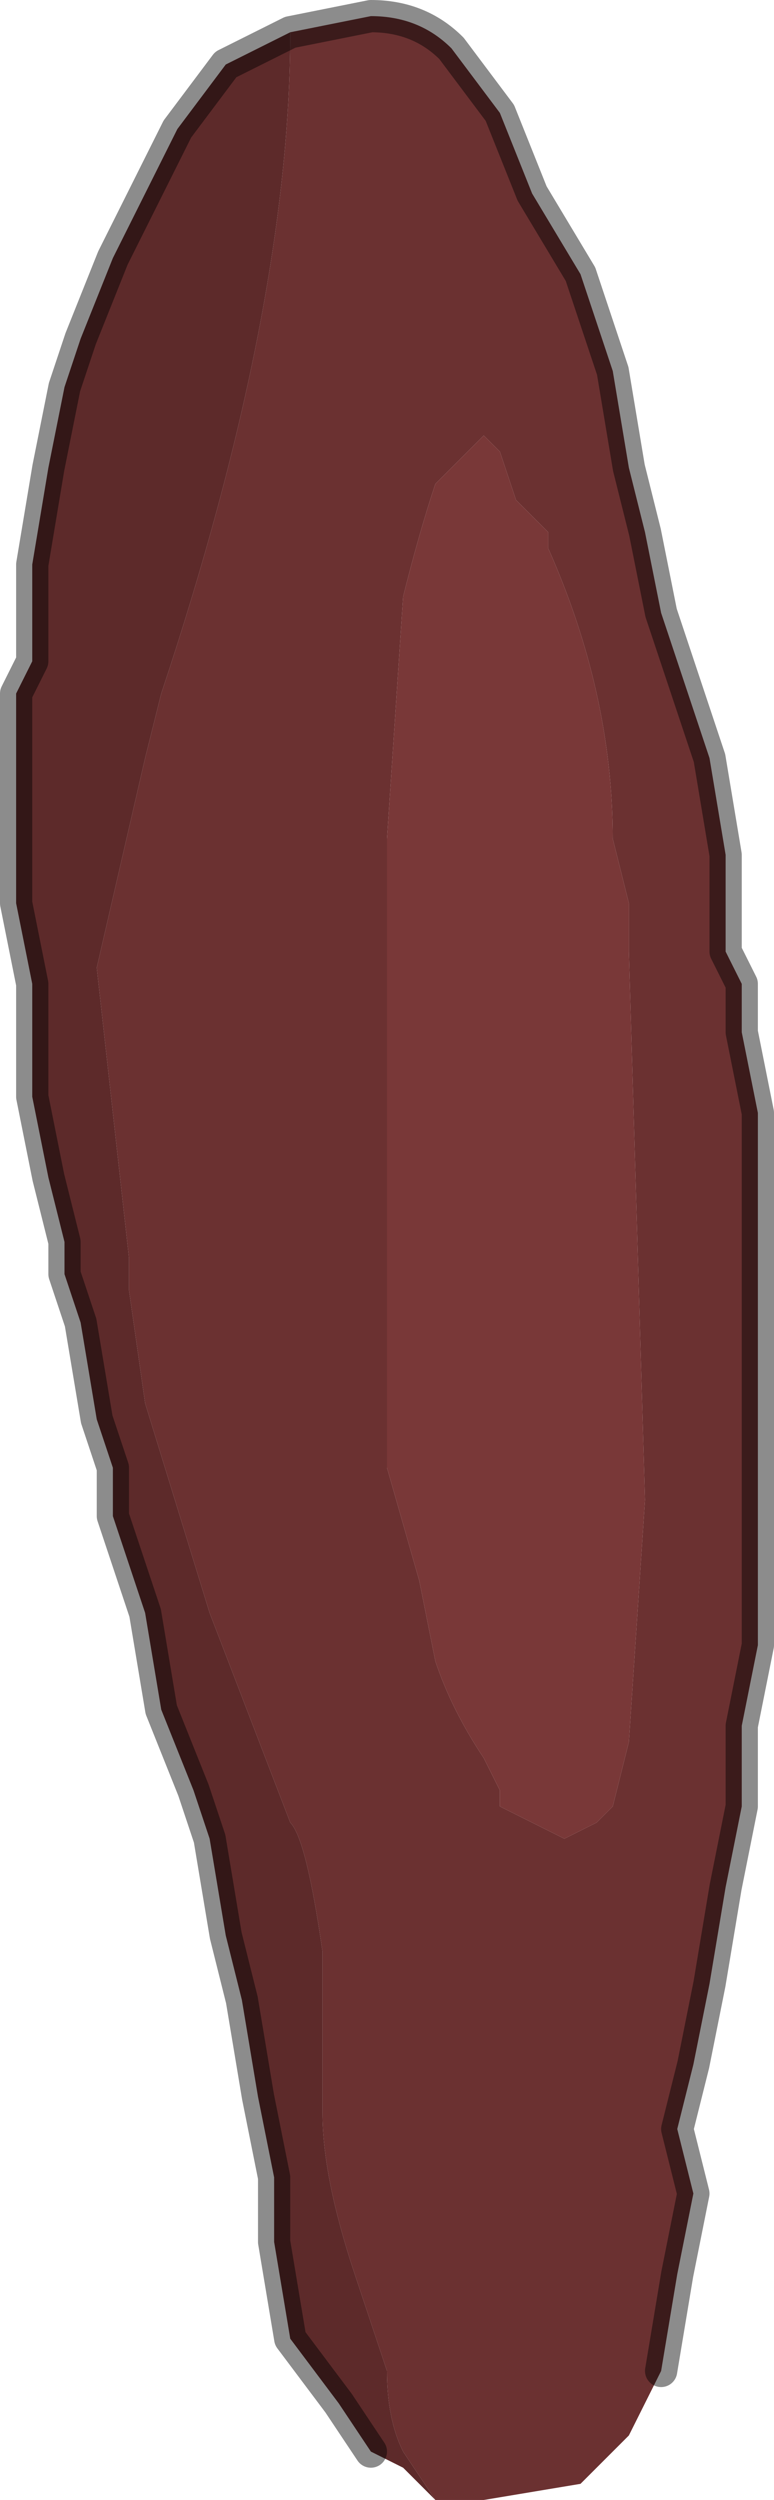 <?xml version="1.0" encoding="UTF-8" standalone="no"?>
<svg xmlns:xlink="http://www.w3.org/1999/xlink" height="7.75px" width="2.4px" xmlns="http://www.w3.org/2000/svg">
  <g transform="matrix(1.0, 0.0, 0.0, 1.0, 1.2, 3.9)">
    <path d="M-0.3 -3.8 L-0.3 -3.8 -0.05 -3.85 Q0.1 -3.85 0.2 -3.75 L0.35 -3.55 0.45 -3.3 0.6 -3.05 0.65 -2.9 0.7 -2.75 0.75 -2.45 0.8 -2.25 0.85 -2.0 0.9 -1.85 0.95 -1.7 1.0 -1.55 1.05 -1.25 1.05 -0.95 1.1 -0.85 1.1 -0.7 1.15 -0.45 1.15 -0.2 1.15 0.25 1.15 0.7 1.15 1.2 1.1 1.45 1.1 1.7 1.05 1.95 1.0 2.25 0.95 2.5 0.9 2.7 0.95 2.9 0.9 3.15 0.85 3.45 0.75 3.65 0.6 3.8 0.3 3.85 0.15 3.85 0.05 3.7 Q0.0 3.6 0.0 3.45 L-0.1 3.15 Q-0.2 2.85 -0.2 2.65 L-0.2 2.15 Q-0.25 1.8 -0.3 1.75 L-0.55 1.1 -0.75 0.45 -0.8 0.1 -0.8 0.0 -0.85 -0.45 -0.9 -0.9 -0.75 -1.55 -0.7 -1.75 Q-0.3 -2.95 -0.3 -3.8 M0.35 -2.5 L0.3 -2.55 0.15 -2.4 Q0.1 -2.25 0.05 -2.05 L0.0 -1.3 0.0 -0.8 0.0 0.65 0.1 1.0 0.15 1.25 Q0.2 1.4 0.3 1.55 L0.35 1.65 0.35 1.7 0.55 1.8 0.65 1.75 0.7 1.7 0.75 1.5 0.8 0.75 0.75 -0.95 0.75 -1.1 0.7 -1.3 Q0.7 -1.75 0.5 -2.2 L0.5 -2.25 0.4 -2.35 0.35 -2.5" fill="#6b3131" fill-rule="evenodd" stroke="none"/>
    <path d="M0.35 -2.5 L0.4 -2.35 0.5 -2.25 0.5 -2.2 Q0.7 -1.75 0.7 -1.3 L0.75 -1.1 0.75 -0.95 0.8 0.75 0.75 1.5 0.7 1.7 0.65 1.75 0.55 1.8 0.35 1.7 0.35 1.65 0.3 1.55 Q0.2 1.4 0.15 1.25 L0.1 1.0 0.0 0.65 0.0 -0.8 0.0 -1.3 0.05 -2.05 Q0.1 -2.25 0.15 -2.4 L0.3 -2.55 0.35 -2.5" fill="#793838" fill-rule="evenodd" stroke="none"/>
    <path d="M-0.3 -3.8 Q-0.3 -2.95 -0.7 -1.75 L-0.75 -1.55 -0.9 -0.9 -0.85 -0.45 -0.8 0.0 -0.8 0.1 -0.75 0.45 -0.55 1.1 -0.3 1.75 Q-0.25 1.8 -0.2 2.15 L-0.2 2.65 Q-0.2 2.85 -0.1 3.15 L0.0 3.45 Q0.0 3.6 0.05 3.7 L0.15 3.85 0.1 3.8 0.05 3.75 -0.05 3.7 -0.15 3.55 -0.3 3.35 -0.35 3.05 -0.35 2.85 -0.4 2.6 -0.45 2.3 -0.5 2.1 -0.55 1.8 -0.6 1.65 -0.7 1.4 -0.75 1.1 -0.8 0.95 -0.85 0.8 -0.85 0.65 -0.9 0.5 -0.95 0.2 -1.0 0.05 -1.0 -0.05 -1.05 -0.25 -1.1 -0.5 -1.1 -0.85 -1.15 -1.1 -1.15 -1.35 -1.15 -1.75 -1.1 -1.85 -1.1 -2.15 -1.05 -2.45 -1.0 -2.7 -0.95 -2.85 -0.85 -3.1 -0.75 -3.3 -0.65 -3.5 -0.5 -3.7 -0.3 -3.8" fill="#5d2a2a" fill-rule="evenodd" stroke="none"/>
    <path d="M0.85 3.45 L0.9 3.15 0.95 2.9 0.9 2.7 0.95 2.5 1.0 2.25 1.05 1.95 1.1 1.7 1.1 1.45 1.15 1.2 1.15 0.7 1.15 0.25 1.15 -0.2 1.15 -0.45 1.1 -0.7 1.1 -0.85 1.05 -0.95 1.05 -1.25 1.0 -1.55 0.95 -1.7 0.9 -1.85 0.85 -2.0 0.8 -2.25 0.75 -2.45 0.7 -2.75 0.65 -2.9 0.6 -3.05 0.45 -3.3 0.35 -3.55 0.2 -3.75 Q0.1 -3.85 -0.05 -3.85 L-0.3 -3.8 -0.3 -3.8 -0.5 -3.7 -0.65 -3.5 -0.75 -3.3 -0.85 -3.1 -0.95 -2.85 -1.0 -2.7 -1.05 -2.45 -1.1 -2.15 -1.1 -1.85 -1.15 -1.75 -1.15 -1.35 -1.15 -1.1 -1.1 -0.85 -1.1 -0.5 -1.05 -0.25 -1.0 -0.05 -1.0 0.05 -0.95 0.2 -0.9 0.5 -0.85 0.65 -0.85 0.8 -0.8 0.95 -0.75 1.1 -0.7 1.4 -0.6 1.65 -0.55 1.8 -0.5 2.1 -0.45 2.3 -0.4 2.6 -0.35 2.85 -0.35 3.05 -0.3 3.35 -0.15 3.55 -0.05 3.7" fill="none" stroke="#000000" stroke-linecap="round" stroke-linejoin="round" stroke-opacity="0.451" stroke-width="0.1"/>
  </g>
</svg>
